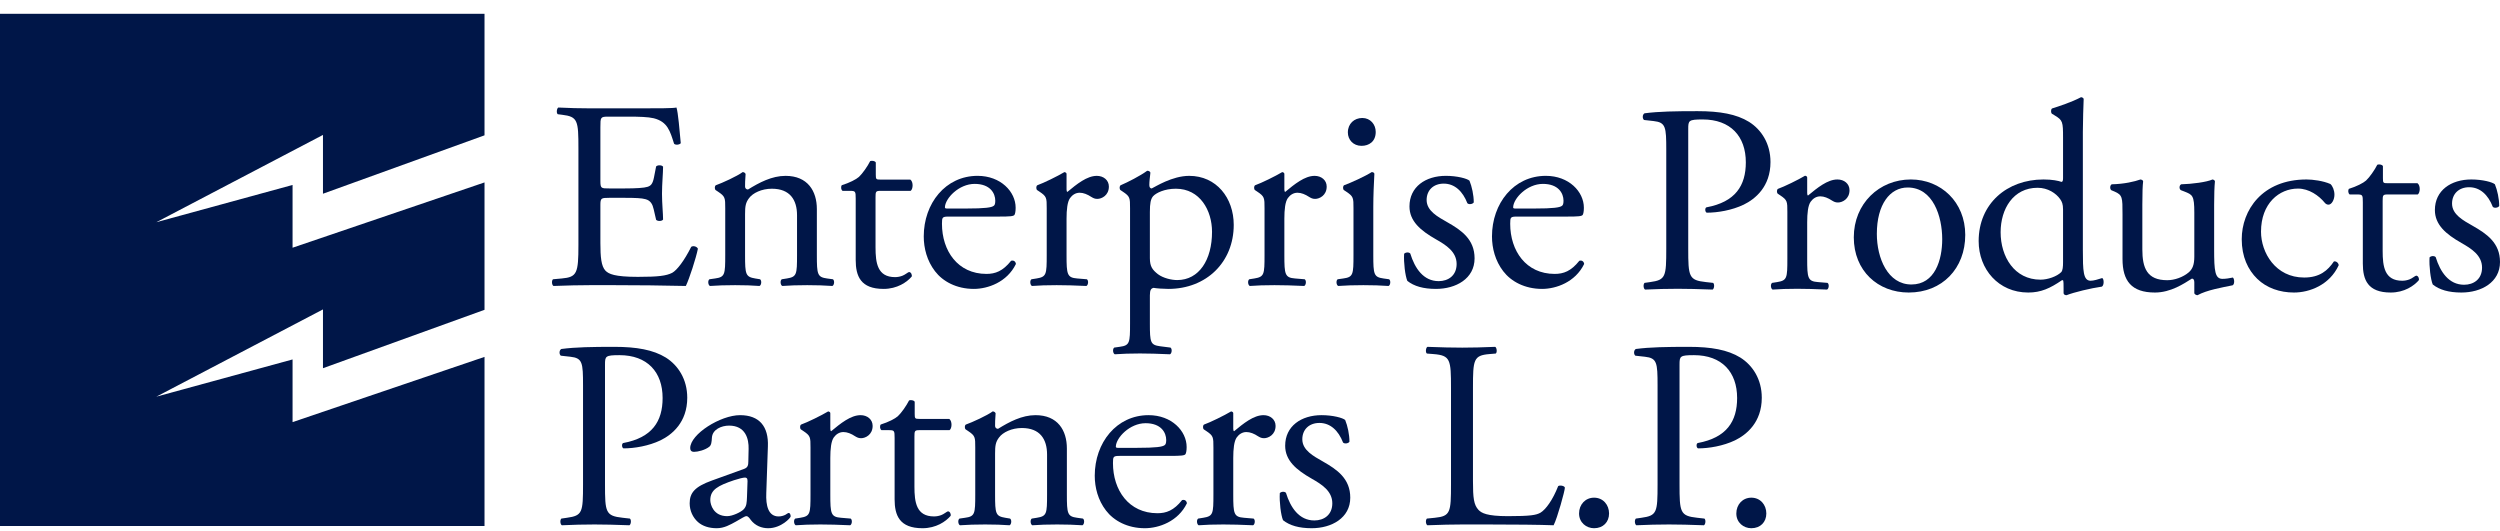 <svg width="160" height="34" viewBox="0 0 160 34" fill="none" xmlns="http://www.w3.org/2000/svg">
    <g clip-path="url(#clip0_30_9035)">
        <path d="M37.019 9.506C37.019 7.722 36.984 7.465 35.973 7.345L35.698 7.311C35.596 7.242 35.63 6.934 35.733 6.882C36.47 6.916 37.053 6.934 37.756 6.934H40.979C42.077 6.934 43.088 6.934 43.294 6.882C43.397 7.174 43.5 8.408 43.569 9.163C43.5 9.266 43.226 9.3 43.14 9.197C42.883 8.391 42.728 7.791 41.837 7.568C41.477 7.482 40.928 7.465 40.174 7.465H38.939C38.425 7.465 38.425 7.499 38.425 8.151V11.58C38.425 12.06 38.476 12.06 38.99 12.06H39.985C40.705 12.06 41.237 12.026 41.442 11.957C41.648 11.889 41.768 11.786 41.854 11.357L41.991 10.654C42.077 10.552 42.368 10.552 42.437 10.671C42.437 11.083 42.368 11.752 42.368 12.403C42.368 13.021 42.437 13.672 42.437 14.049C42.368 14.169 42.077 14.169 41.991 14.066L41.837 13.398C41.768 13.089 41.648 12.832 41.305 12.746C41.065 12.678 40.654 12.661 39.985 12.661H38.99C38.476 12.661 38.425 12.678 38.425 13.123V15.541C38.425 16.45 38.476 17.033 38.75 17.324C38.956 17.53 39.316 17.719 40.825 17.719C42.145 17.719 42.643 17.65 43.02 17.461C43.328 17.29 43.791 16.69 44.237 15.798C44.357 15.713 44.597 15.764 44.666 15.918C44.546 16.518 44.117 17.839 43.894 18.302C42.351 18.267 40.825 18.25 39.299 18.25H37.756C37.019 18.25 36.436 18.267 35.424 18.302C35.321 18.25 35.287 17.976 35.39 17.873L35.956 17.822C36.933 17.736 37.019 17.479 37.019 15.678V9.506Z" fill="#001648"/>
        <path d="M46.415 13.329C46.415 12.66 46.415 12.575 45.952 12.266L45.798 12.163C45.729 12.095 45.729 11.906 45.815 11.855C46.209 11.717 47.187 11.272 47.529 11.014C47.598 11.014 47.684 11.049 47.718 11.134C47.684 11.529 47.684 11.786 47.684 11.94C47.684 12.043 47.752 12.129 47.872 12.129C48.593 11.683 49.398 11.255 50.273 11.255C51.696 11.255 52.279 12.232 52.279 13.381V16.33C52.279 17.564 52.313 17.736 52.931 17.822L53.308 17.873C53.428 17.959 53.393 18.25 53.273 18.302C52.759 18.267 52.262 18.25 51.662 18.25C51.044 18.25 50.53 18.267 50.067 18.302C49.947 18.25 49.913 17.959 50.033 17.873L50.359 17.822C50.993 17.719 51.01 17.564 51.01 16.33V13.775C51.01 12.798 50.564 12.078 49.398 12.078C48.747 12.078 48.181 12.352 47.941 12.678C47.718 12.969 47.684 13.209 47.684 13.706V16.33C47.684 17.564 47.718 17.719 48.335 17.822L48.644 17.873C48.764 17.959 48.73 18.25 48.61 18.302C48.147 18.267 47.65 18.25 47.049 18.25C46.432 18.25 45.918 18.267 45.438 18.302C45.318 18.25 45.283 17.959 45.403 17.873L45.763 17.822C46.398 17.736 46.415 17.564 46.415 16.33V13.329Z" fill="#001648"/>
        <path d="M56.343 12.215C56.051 12.215 56.034 12.266 56.034 12.626V15.832C56.034 16.827 56.154 17.736 57.285 17.736C57.457 17.736 57.611 17.701 57.748 17.65C57.903 17.599 58.126 17.41 58.177 17.41C58.314 17.41 58.383 17.599 58.349 17.701C58.04 18.061 57.423 18.49 56.548 18.49C55.074 18.49 54.765 17.667 54.765 16.638V12.712C54.765 12.249 54.748 12.215 54.405 12.215H53.925C53.822 12.146 53.805 11.957 53.873 11.854C54.371 11.7 54.799 11.477 54.971 11.323C55.194 11.117 55.52 10.654 55.691 10.311C55.777 10.277 55.982 10.277 56.051 10.397V11.169C56.051 11.477 56.068 11.494 56.36 11.494H58.263C58.469 11.649 58.434 12.112 58.28 12.215H56.343Z" fill="#001648"/>
        <path d="M60.749 13.861C60.303 13.861 60.286 13.895 60.286 14.324C60.286 16.055 61.298 17.53 63.132 17.53C63.698 17.53 64.178 17.358 64.71 16.69C64.881 16.638 65.001 16.741 65.018 16.895C64.453 18.061 63.218 18.49 62.327 18.49C61.212 18.49 60.337 18.01 59.84 17.358C59.326 16.69 59.12 15.884 59.12 15.129C59.12 13.021 60.509 11.254 62.566 11.254C64.041 11.254 65.001 12.266 65.001 13.295C65.001 13.535 64.967 13.672 64.933 13.741C64.881 13.844 64.641 13.861 63.921 13.861H60.749ZM61.812 13.346C63.081 13.346 63.458 13.278 63.595 13.175C63.647 13.14 63.698 13.072 63.698 12.849C63.698 12.369 63.372 11.769 62.378 11.769C61.366 11.769 60.492 12.695 60.475 13.261C60.475 13.295 60.475 13.346 60.595 13.346H61.812Z" fill="#001648"/>
        <path d="M66.99 13.329C66.99 12.66 66.99 12.575 66.527 12.266L66.373 12.163C66.304 12.095 66.304 11.906 66.39 11.855C66.784 11.717 67.693 11.272 68.122 11.014C68.208 11.032 68.259 11.066 68.259 11.134V12.129C68.259 12.215 68.276 12.266 68.311 12.283C68.911 11.786 69.562 11.255 70.197 11.255C70.625 11.255 70.968 11.529 70.968 11.94C70.968 12.506 70.505 12.729 70.231 12.729C70.059 12.729 69.974 12.678 69.854 12.609C69.597 12.438 69.339 12.335 69.099 12.335C68.825 12.335 68.619 12.489 68.482 12.678C68.311 12.918 68.259 13.415 68.259 13.998V16.33C68.259 17.564 68.293 17.77 68.945 17.822L69.562 17.873C69.682 17.959 69.648 18.25 69.528 18.302C68.722 18.267 68.225 18.25 67.625 18.25C67.007 18.25 66.493 18.267 66.047 18.302C65.927 18.25 65.893 17.959 66.013 17.873L66.339 17.822C66.973 17.719 66.99 17.564 66.99 16.33V13.329Z" fill="#001648"/>
        <path d="M72.323 13.329C72.323 12.661 72.323 12.575 71.86 12.266L71.706 12.163C71.637 12.095 71.637 11.906 71.723 11.855C72.169 11.666 72.974 11.255 73.42 10.929C73.523 10.929 73.592 10.963 73.626 11.049C73.592 11.357 73.557 11.615 73.557 11.838C73.557 11.957 73.592 12.06 73.712 12.06C73.935 11.957 75.015 11.255 76.112 11.255C77.844 11.255 78.959 12.661 78.959 14.392C78.959 16.776 77.21 18.49 74.775 18.49C74.466 18.49 73.986 18.456 73.832 18.422C73.677 18.456 73.592 18.542 73.592 18.902V20.702C73.592 21.919 73.626 22.074 74.243 22.16L74.912 22.245C75.032 22.331 74.998 22.622 74.878 22.674C74.055 22.64 73.557 22.622 72.957 22.622C72.34 22.622 71.826 22.64 71.346 22.674C71.225 22.622 71.191 22.331 71.311 22.245L71.671 22.194C72.306 22.108 72.323 21.937 72.323 20.702V13.329ZM73.592 16.518C73.592 17.067 73.763 17.273 74.106 17.547C74.449 17.804 74.981 17.924 75.341 17.924C76.747 17.924 77.57 16.621 77.57 14.838C77.57 13.466 76.798 12.078 75.255 12.078C74.518 12.078 73.986 12.352 73.797 12.558C73.643 12.746 73.592 13.003 73.592 13.569V16.518Z" fill="#001648"/>
        <path d="M80.93 13.329C80.93 12.66 80.93 12.575 80.467 12.266L80.313 12.163C80.244 12.095 80.244 11.906 80.33 11.855C80.724 11.717 81.633 11.272 82.062 11.014C82.148 11.032 82.199 11.066 82.199 11.134V12.129C82.199 12.215 82.216 12.266 82.251 12.283C82.851 11.786 83.502 11.255 84.136 11.255C84.565 11.255 84.908 11.529 84.908 11.94C84.908 12.506 84.445 12.729 84.171 12.729C83.999 12.729 83.914 12.678 83.794 12.609C83.536 12.438 83.279 12.335 83.039 12.335C82.765 12.335 82.559 12.489 82.422 12.678C82.25 12.918 82.199 13.415 82.199 13.998V16.33C82.199 17.564 82.233 17.77 82.885 17.822L83.502 17.873C83.622 17.959 83.588 18.25 83.468 18.302C82.662 18.267 82.165 18.25 81.565 18.25C80.947 18.25 80.433 18.267 79.987 18.302C79.867 18.25 79.833 17.959 79.953 17.873L80.279 17.822C80.913 17.719 80.93 17.564 80.93 16.33V13.329Z" fill="#001648"/>
        <path d="M86.623 13.329C86.623 12.661 86.623 12.575 86.16 12.266L86.005 12.163C85.937 12.095 85.937 11.906 86.023 11.855C86.417 11.717 87.394 11.272 87.789 11.014C87.874 11.014 87.943 11.049 87.96 11.117C87.926 11.717 87.891 12.54 87.891 13.243V16.33C87.891 17.564 87.926 17.736 88.543 17.822L88.903 17.873C89.023 17.959 88.989 18.25 88.869 18.302C88.355 18.267 87.857 18.25 87.257 18.25C86.64 18.25 86.125 18.267 85.645 18.302C85.525 18.25 85.491 17.959 85.611 17.873L85.971 17.822C86.606 17.736 86.623 17.564 86.623 16.33V13.329ZM88.046 8.443C88.046 9.06 87.617 9.334 87.137 9.334C86.606 9.334 86.263 8.94 86.263 8.477C86.263 7.911 86.674 7.551 87.189 7.551C87.703 7.551 88.046 7.962 88.046 8.443Z" fill="#001648"/>
        <path d="M94.047 11.563C94.201 11.94 94.321 12.489 94.321 12.952C94.253 13.072 93.996 13.106 93.91 13.003C93.618 12.249 93.104 11.752 92.401 11.752C91.732 11.752 91.304 12.18 91.304 12.798C91.304 13.501 92.024 13.878 92.624 14.221C93.533 14.735 94.373 15.318 94.373 16.535C94.373 17.838 93.173 18.49 91.904 18.49C91.098 18.49 90.498 18.319 90.069 17.976C89.932 17.65 89.829 16.81 89.863 16.244C89.949 16.141 90.172 16.124 90.258 16.227C90.549 17.17 91.098 17.993 92.075 17.993C92.692 17.993 93.224 17.633 93.224 16.895C93.224 16.107 92.538 15.678 91.904 15.318C90.909 14.752 90.206 14.152 90.206 13.209C90.206 11.957 91.235 11.254 92.538 11.254C93.258 11.254 93.893 11.426 94.047 11.563Z" fill="#001648"/>
        <path d="M97.116 13.861C96.67 13.861 96.653 13.895 96.653 14.324C96.653 16.055 97.665 17.53 99.499 17.53C100.065 17.53 100.545 17.358 101.077 16.69C101.248 16.638 101.368 16.741 101.386 16.895C100.82 18.061 99.585 18.49 98.694 18.49C97.579 18.49 96.705 18.01 96.207 17.358C95.693 16.69 95.487 15.884 95.487 15.129C95.487 13.021 96.876 11.254 98.934 11.254C100.408 11.254 101.368 12.266 101.368 13.295C101.368 13.535 101.334 13.672 101.3 13.741C101.248 13.844 101.008 13.861 100.288 13.861H97.116ZM98.179 13.346C99.448 13.346 99.825 13.278 99.963 13.175C100.014 13.14 100.065 13.072 100.065 12.849C100.065 12.369 99.74 11.769 98.745 11.769C97.734 11.769 96.859 12.695 96.842 13.261C96.842 13.295 96.842 13.346 96.962 13.346H98.179Z" fill="#001648"/>
        <path d="M108.047 15.91C108.047 17.71 108.081 17.933 109.178 18.053L109.641 18.104C109.744 18.19 109.71 18.482 109.607 18.533C108.63 18.499 108.064 18.482 107.378 18.482C106.658 18.482 106.041 18.499 105.286 18.533C105.183 18.482 105.149 18.207 105.252 18.104L105.612 18.053C106.607 17.916 106.641 17.71 106.641 15.91V9.583C106.641 8.125 106.607 7.834 105.835 7.748L105.218 7.679C105.098 7.577 105.115 7.319 105.252 7.251C106.161 7.131 107.224 7.114 108.647 7.114C110.07 7.114 111.133 7.302 111.939 7.8C112.728 8.297 113.311 9.188 113.311 10.371C113.311 11.949 112.333 12.738 111.596 13.098C110.842 13.458 109.933 13.612 109.23 13.612C109.11 13.561 109.11 13.303 109.213 13.269C111.065 12.926 111.733 11.88 111.733 10.389C111.733 8.725 110.756 7.645 108.973 7.645C108.064 7.645 108.047 7.714 108.047 8.262V15.91Z" fill="#001648"/>
        <path d="M114.391 13.561C114.391 12.892 114.391 12.806 113.928 12.498L113.774 12.395C113.705 12.326 113.705 12.137 113.791 12.086C114.185 11.949 115.094 11.503 115.523 11.246C115.609 11.263 115.66 11.297 115.66 11.366V12.36C115.66 12.446 115.677 12.498 115.711 12.515C116.312 12.017 116.963 11.486 117.597 11.486C118.026 11.486 118.369 11.76 118.369 12.172C118.369 12.738 117.906 12.96 117.632 12.96C117.46 12.96 117.375 12.909 117.255 12.84C116.997 12.669 116.74 12.566 116.5 12.566C116.226 12.566 116.02 12.72 115.883 12.909C115.711 13.149 115.66 13.646 115.66 14.229V16.561C115.66 17.796 115.694 18.002 116.346 18.053L116.963 18.104C117.083 18.19 117.049 18.482 116.929 18.533C116.123 18.499 115.626 18.482 115.026 18.482C114.408 18.482 113.894 18.499 113.448 18.533C113.328 18.482 113.294 18.19 113.414 18.104L113.74 18.053C114.374 17.95 114.391 17.796 114.391 16.561V13.561Z" fill="#001648"/>
        <path d="M125.776 15.035C125.776 17.178 124.302 18.722 122.158 18.722C120.186 18.722 118.643 17.333 118.643 15.19C118.643 13.029 120.272 11.486 122.295 11.486C124.216 11.486 125.776 12.926 125.776 15.035ZM122.09 12C120.958 12 120.118 13.081 120.118 14.967C120.118 16.527 120.821 18.207 122.33 18.207C123.839 18.207 124.302 16.63 124.302 15.31C124.302 13.852 123.719 12 122.09 12Z" fill="#001648"/>
        <path d="M133.303 15.978C133.303 17.333 133.321 17.967 133.801 17.967C133.989 17.967 134.281 17.881 134.538 17.796C134.658 17.83 134.675 18.259 134.521 18.344C133.801 18.447 132.738 18.704 132.258 18.893C132.155 18.893 132.069 18.842 132.069 18.756V18.464C132.069 18.207 132.069 18.002 132.035 17.933H131.966C131.212 18.447 130.629 18.722 129.806 18.722C127.902 18.722 126.634 17.23 126.634 15.43C126.634 13.029 128.451 11.486 130.783 11.486C131.366 11.486 131.743 11.572 131.932 11.64C132.017 11.64 132.035 11.537 132.035 11.4V8.811C132.035 7.8 132.017 7.697 131.503 7.388L131.332 7.285C131.246 7.234 131.246 6.994 131.332 6.942C131.76 6.805 132.566 6.548 133.183 6.222C133.252 6.222 133.321 6.256 133.355 6.325C133.338 6.839 133.303 7.697 133.303 8.451V15.978ZM132.035 13.406C132.035 13.063 131.966 12.909 131.846 12.738C131.589 12.377 131.074 12.018 130.406 12.018C128.845 12.018 128.04 13.372 128.04 14.864C128.04 16.424 128.914 17.899 130.594 17.899C131.057 17.899 131.64 17.693 131.915 17.419C132.017 17.316 132.035 17.058 132.035 16.784V13.406Z" fill="#001648"/>
        <path d="M137.11 15.961C137.11 17.144 137.401 17.933 138.704 17.933C139.167 17.933 139.716 17.744 140.093 17.419C140.316 17.213 140.436 16.956 140.436 16.424V13.612C140.436 12.498 140.316 12.463 139.802 12.258L139.579 12.172C139.459 12.103 139.459 11.863 139.596 11.795C140.282 11.777 141.225 11.657 141.602 11.486C141.688 11.503 141.739 11.537 141.756 11.606C141.722 11.932 141.705 12.463 141.705 13.098V15.978C141.705 17.333 141.756 17.847 142.236 17.847C142.442 17.847 142.665 17.813 142.905 17.762C143.008 17.847 143.025 18.19 142.888 18.259C142.219 18.396 141.225 18.567 140.642 18.893C140.556 18.893 140.47 18.842 140.436 18.773V18.07C140.436 17.916 140.385 17.83 140.282 17.83C139.767 18.156 138.927 18.722 137.916 18.722C136.407 18.722 135.841 17.967 135.841 16.578V13.715C135.841 12.635 135.841 12.48 135.327 12.258L135.121 12.172C135.018 12.086 135.035 11.846 135.155 11.795C135.944 11.777 136.612 11.623 136.99 11.486C137.093 11.503 137.144 11.537 137.161 11.606C137.127 11.898 137.11 12.258 137.11 13.098V15.961Z" fill="#001648"/>
        <path d="M149.146 11.777C149.284 11.898 149.404 12.172 149.404 12.463C149.404 12.772 149.232 13.098 149.026 13.098C148.941 13.098 148.855 13.063 148.786 12.978C148.409 12.515 147.775 12.069 147.072 12.069C145.871 12.069 144.705 13.012 144.705 14.829C144.705 16.167 145.631 17.762 147.466 17.762C148.46 17.762 148.975 17.316 149.369 16.733C149.506 16.698 149.661 16.818 149.678 16.973C149.095 18.242 147.809 18.722 146.814 18.722C145.906 18.722 145.066 18.43 144.465 17.847C143.865 17.264 143.471 16.424 143.471 15.31C143.471 13.458 144.774 11.486 147.62 11.486C148.015 11.486 148.683 11.572 149.146 11.777Z" fill="#001648"/>
        <path d="M152.799 12.446C152.507 12.446 152.49 12.498 152.49 12.858V16.064C152.49 17.058 152.61 17.967 153.742 17.967C153.913 17.967 154.067 17.933 154.205 17.881C154.359 17.83 154.582 17.642 154.633 17.642C154.77 17.642 154.839 17.83 154.805 17.933C154.496 18.293 153.879 18.722 153.004 18.722C151.53 18.722 151.221 17.899 151.221 16.87V12.943C151.221 12.48 151.204 12.446 150.861 12.446H150.381C150.278 12.378 150.261 12.189 150.329 12.086C150.827 11.932 151.255 11.709 151.427 11.555C151.65 11.349 151.976 10.886 152.147 10.543C152.233 10.509 152.438 10.509 152.507 10.629V11.4C152.507 11.709 152.524 11.726 152.816 11.726H154.719C154.925 11.88 154.89 12.343 154.736 12.446H152.799Z" fill="#001648"/>
        <path d="M159.674 11.795C159.829 12.172 159.949 12.72 159.949 13.183C159.88 13.303 159.623 13.338 159.537 13.235C159.246 12.48 158.731 11.983 158.028 11.983C157.359 11.983 156.931 12.412 156.931 13.029C156.931 13.732 157.651 14.109 158.251 14.452C159.16 14.967 160 15.55 160 16.767C160 18.07 158.8 18.722 157.531 18.722C156.725 18.722 156.125 18.55 155.696 18.207C155.559 17.881 155.456 17.041 155.491 16.476C155.576 16.373 155.799 16.355 155.885 16.458C156.176 17.401 156.725 18.224 157.702 18.224C158.32 18.224 158.851 17.864 158.851 17.127C158.851 16.338 158.165 15.91 157.531 15.55C156.536 14.984 155.833 14.384 155.833 13.441C155.833 12.189 156.862 11.486 158.165 11.486C158.885 11.486 159.52 11.657 159.674 11.795Z" fill="#001648"/>
        <path d="M0 0.885H31.009V8.661L20.67 12.399V8.635L10.005 14.221L18.724 11.837V15.854L31.009 11.675V19.828L20.67 23.565V19.802L10.005 25.387L18.724 23.004V27.016L31.009 22.841V33.665H0V0.885Z" fill="#001648"/>
        <path d="M38.72 30.994C38.72 32.794 38.755 33.017 39.852 33.137L40.315 33.189C40.418 33.275 40.384 33.566 40.281 33.617C39.303 33.583 38.738 33.566 38.052 33.566C37.332 33.566 36.714 33.583 35.96 33.617C35.857 33.566 35.823 33.292 35.926 33.189L36.286 33.137C37.28 33 37.314 32.794 37.314 30.994V24.667C37.314 23.21 37.28 22.918 36.509 22.832L35.891 22.764C35.771 22.661 35.788 22.404 35.926 22.335C36.834 22.215 37.897 22.198 39.321 22.198C40.744 22.198 41.807 22.387 42.613 22.884C43.401 23.381 43.984 24.273 43.984 25.456C43.984 27.033 43.007 27.822 42.27 28.182C41.515 28.542 40.606 28.696 39.904 28.696C39.783 28.645 39.783 28.388 39.886 28.354C41.738 28.011 42.407 26.965 42.407 25.473C42.407 23.81 41.429 22.73 39.646 22.73C38.738 22.73 38.72 22.798 38.72 23.347V30.994Z" fill="#001648"/>
        <path d="M47.602 30.017C47.859 29.931 47.894 29.777 47.894 29.52L47.911 28.731C47.928 28.096 47.722 27.239 46.659 27.239C46.179 27.239 45.596 27.479 45.562 28.011C45.545 28.285 45.528 28.491 45.39 28.594C45.133 28.799 44.67 28.919 44.413 28.919C44.259 28.919 44.173 28.834 44.173 28.679C44.173 27.788 46.111 26.57 47.362 26.57C48.597 26.57 49.197 27.291 49.145 28.576L49.042 31.56C49.008 32.349 49.163 33.052 49.831 33.052C50.003 33.052 50.157 33 50.26 32.949C50.346 32.897 50.431 32.829 50.483 32.829C50.551 32.829 50.603 32.932 50.603 33.052C50.603 33.137 50.003 33.806 49.163 33.806C48.751 33.806 48.34 33.652 48.048 33.275C47.979 33.172 47.877 33.034 47.774 33.034C47.654 33.034 47.448 33.189 47.105 33.377C46.728 33.583 46.35 33.806 45.87 33.806C45.373 33.806 44.962 33.669 44.67 33.412C44.344 33.12 44.139 32.691 44.139 32.211C44.139 31.543 44.465 31.148 45.562 30.754L47.602 30.017ZM46.539 33.034C46.882 33.034 47.414 32.777 47.585 32.606C47.791 32.4 47.791 32.16 47.808 31.8L47.842 30.788C47.842 30.6 47.774 30.565 47.671 30.565C47.568 30.565 47.276 30.634 46.968 30.737C45.956 31.08 45.459 31.337 45.459 32.006C45.459 32.297 45.665 33.034 46.539 33.034Z" fill="#001648"/>
        <path d="M51.872 28.645C51.872 27.976 51.872 27.891 51.409 27.582L51.254 27.479C51.186 27.41 51.186 27.222 51.272 27.171C51.666 27.033 52.575 26.587 53.003 26.33C53.089 26.348 53.14 26.382 53.14 26.45V27.445C53.14 27.531 53.158 27.582 53.192 27.599C53.792 27.102 54.444 26.57 55.078 26.57C55.507 26.57 55.849 26.845 55.849 27.256C55.849 27.822 55.387 28.045 55.112 28.045C54.941 28.045 54.855 27.994 54.735 27.925C54.478 27.753 54.221 27.651 53.981 27.651C53.706 27.651 53.501 27.805 53.363 27.994C53.192 28.234 53.14 28.731 53.14 29.314V31.646C53.14 32.88 53.175 33.086 53.826 33.137L54.444 33.189C54.564 33.275 54.529 33.566 54.409 33.617C53.603 33.583 53.106 33.566 52.506 33.566C51.889 33.566 51.374 33.583 50.929 33.617C50.809 33.566 50.774 33.275 50.894 33.189L51.22 33.137C51.855 33.035 51.872 32.88 51.872 31.646V28.645Z" fill="#001648"/>
        <path d="M58.833 27.53C58.541 27.53 58.524 27.582 58.524 27.942V31.148C58.524 32.143 58.644 33.051 59.776 33.051C59.947 33.051 60.102 33.017 60.239 32.966C60.393 32.914 60.616 32.726 60.668 32.726C60.805 32.726 60.873 32.914 60.839 33.017C60.53 33.377 59.913 33.806 59.039 33.806C57.564 33.806 57.255 32.983 57.255 31.954V28.028C57.255 27.565 57.238 27.53 56.895 27.53H56.415C56.312 27.462 56.295 27.273 56.364 27.17C56.861 27.016 57.29 26.793 57.461 26.639C57.684 26.433 58.01 25.97 58.181 25.627C58.267 25.593 58.473 25.593 58.541 25.713V26.485C58.541 26.793 58.559 26.81 58.85 26.81H60.753C60.959 26.965 60.925 27.427 60.77 27.53H58.833Z" fill="#001648"/>
        <path d="M62.416 28.645C62.416 27.976 62.416 27.891 61.953 27.582L61.799 27.479C61.73 27.41 61.73 27.222 61.816 27.171C62.211 27.033 63.188 26.587 63.531 26.33C63.599 26.33 63.685 26.365 63.719 26.45C63.685 26.845 63.685 27.102 63.685 27.256C63.685 27.359 63.754 27.445 63.874 27.445C64.594 26.999 65.4 26.57 66.274 26.57C67.697 26.57 68.28 27.548 68.28 28.697V31.646C68.28 32.88 68.315 33.052 68.932 33.137L69.309 33.189C69.429 33.275 69.395 33.566 69.275 33.617C68.76 33.583 68.263 33.566 67.663 33.566C67.046 33.566 66.531 33.583 66.069 33.617C65.948 33.566 65.914 33.275 66.034 33.189L66.36 33.137C66.994 33.035 67.012 32.88 67.012 31.646V29.091C67.012 28.113 66.566 27.393 65.4 27.393C64.748 27.393 64.182 27.668 63.942 27.994C63.719 28.285 63.685 28.525 63.685 29.022V31.646C63.685 32.88 63.719 33.035 64.337 33.137L64.645 33.189C64.765 33.275 64.731 33.566 64.611 33.617C64.148 33.583 63.651 33.566 63.051 33.566C62.434 33.566 61.919 33.583 61.439 33.617C61.319 33.566 61.285 33.275 61.405 33.189L61.765 33.137C62.399 33.052 62.416 32.88 62.416 31.646V28.645Z" fill="#001648"/>
        <path d="M71.693 29.177C71.247 29.177 71.23 29.211 71.23 29.64C71.23 31.371 72.241 32.846 74.076 32.846C74.642 32.846 75.122 32.674 75.653 32.006C75.825 31.954 75.945 32.057 75.962 32.211C75.396 33.377 74.162 33.806 73.27 33.806C72.156 33.806 71.281 33.326 70.784 32.674C70.269 32.006 70.064 31.2 70.064 30.445C70.064 28.336 71.453 26.57 73.51 26.57C74.985 26.57 75.945 27.582 75.945 28.611C75.945 28.851 75.911 28.988 75.876 29.056C75.825 29.159 75.585 29.177 74.865 29.177H71.693ZM72.751 28.662C74.02 28.662 74.397 28.594 74.535 28.491C74.586 28.456 74.638 28.388 74.638 28.165C74.638 27.685 74.312 27.085 73.317 27.085C72.306 27.085 71.431 28.011 71.414 28.576C71.414 28.611 71.414 28.662 71.534 28.662H72.751Z" fill="#001648"/>
        <path d="M77.659 28.645C77.659 27.976 77.659 27.891 77.197 27.582L77.042 27.479C76.974 27.41 76.974 27.222 77.059 27.171C77.454 27.033 78.362 26.587 78.791 26.33C78.877 26.348 78.928 26.382 78.928 26.45V27.445C78.928 27.531 78.945 27.582 78.98 27.599C79.58 27.102 80.231 26.57 80.866 26.57C81.294 26.57 81.637 26.845 81.637 27.256C81.637 27.822 81.174 28.045 80.9 28.045C80.729 28.045 80.643 27.994 80.523 27.925C80.266 27.753 80.008 27.651 79.768 27.651C79.494 27.651 79.288 27.805 79.151 27.994C78.98 28.234 78.928 28.731 78.928 29.314V31.646C78.928 32.88 78.963 33.086 79.614 33.137L80.231 33.189C80.351 33.275 80.317 33.566 80.197 33.617C79.391 33.583 78.894 33.566 78.294 33.566C77.677 33.566 77.162 33.583 76.716 33.617C76.596 33.566 76.562 33.275 76.682 33.189L77.008 33.137C77.642 33.035 77.659 32.88 77.659 31.646V28.645Z" fill="#001648"/>
        <path d="M86.091 26.879C86.246 27.256 86.365 27.805 86.365 28.268C86.297 28.388 86.04 28.422 85.954 28.319C85.662 27.565 85.148 27.068 84.445 27.068C83.776 27.068 83.348 27.496 83.348 28.113C83.348 28.817 84.068 29.194 84.668 29.537C85.577 30.051 86.417 30.634 86.417 31.851C86.417 33.154 85.217 33.806 83.948 33.806C83.142 33.806 82.542 33.635 82.113 33.292C81.976 32.966 81.873 32.126 81.907 31.56C81.993 31.457 82.216 31.44 82.302 31.543C82.593 32.486 83.142 33.309 84.119 33.309C84.737 33.309 85.268 32.949 85.268 32.211C85.268 31.423 84.582 30.994 83.948 30.634C82.953 30.068 82.251 29.468 82.251 28.525C82.251 27.273 83.279 26.57 84.582 26.57C85.302 26.57 85.937 26.742 86.091 26.879Z" fill="#001648"/>
        <path d="M92.864 24.821C92.864 23.021 92.829 22.747 91.749 22.661L91.321 22.627C91.218 22.558 91.252 22.249 91.355 22.198C92.315 22.232 92.898 22.249 93.584 22.249C94.253 22.249 94.836 22.232 95.693 22.198C95.796 22.249 95.83 22.558 95.727 22.627L95.316 22.661C94.304 22.747 94.27 23.021 94.27 24.821V30.788C94.27 31.869 94.321 32.314 94.63 32.64C94.819 32.829 95.144 33.034 96.499 33.034C97.956 33.034 98.316 32.966 98.591 32.812C98.934 32.606 99.379 31.988 99.722 31.114C99.825 31.028 100.151 31.097 100.151 31.217C100.151 31.405 99.671 33.154 99.431 33.617C98.556 33.583 96.927 33.566 95.161 33.566H93.584C92.864 33.566 92.315 33.583 91.355 33.617C91.252 33.566 91.218 33.292 91.321 33.189L91.835 33.137C92.829 33.034 92.864 32.794 92.864 30.994V24.821Z" fill="#001648"/>
        <path d="M101.06 32.863C101.06 32.28 101.471 31.851 102.02 31.851C102.603 31.851 102.98 32.314 102.98 32.863C102.98 33.412 102.603 33.806 102.02 33.806C101.527 33.806 101.06 33.446 101.06 32.863Z" fill="#001648"/>
        <path d="M107.49 30.994C107.49 32.794 107.524 33.017 108.621 33.137L109.084 33.189C109.187 33.275 109.153 33.566 109.05 33.617C108.073 33.583 107.507 33.566 106.821 33.566C106.101 33.566 105.484 33.583 104.729 33.617C104.626 33.566 104.592 33.292 104.695 33.189L105.055 33.137C106.049 33 106.084 32.794 106.084 30.994V24.667C106.084 23.21 106.049 22.918 105.278 22.832L104.661 22.764C104.541 22.661 104.558 22.404 104.695 22.335C105.604 22.215 106.667 22.198 108.09 22.198C109.513 22.198 110.576 22.387 111.382 22.884C112.171 23.381 112.754 24.273 112.754 25.456C112.754 27.033 111.776 27.822 111.039 28.182C110.285 28.542 109.376 28.696 108.673 28.696C108.553 28.645 108.553 28.388 108.656 28.354C110.507 28.011 111.176 26.965 111.176 25.473C111.176 23.81 110.199 22.73 108.416 22.73C107.507 22.73 107.49 22.798 107.49 23.347V30.994Z" fill="#001648"/>
        <path d="M111.125 32.863C111.125 32.28 111.536 31.851 112.085 31.851C112.668 31.851 113.045 32.314 113.045 32.863C113.045 33.412 112.668 33.806 112.085 33.806C111.588 33.806 111.125 33.446 111.125 32.863Z" fill="#001648"/>
    </g>
    <defs>
        <clipPath id="clip0_30_9035">
            <rect width="160" height="32.921" fill="white" transform="translate(0 0.885)"/>
        </clipPath>
    </defs>
</svg>

